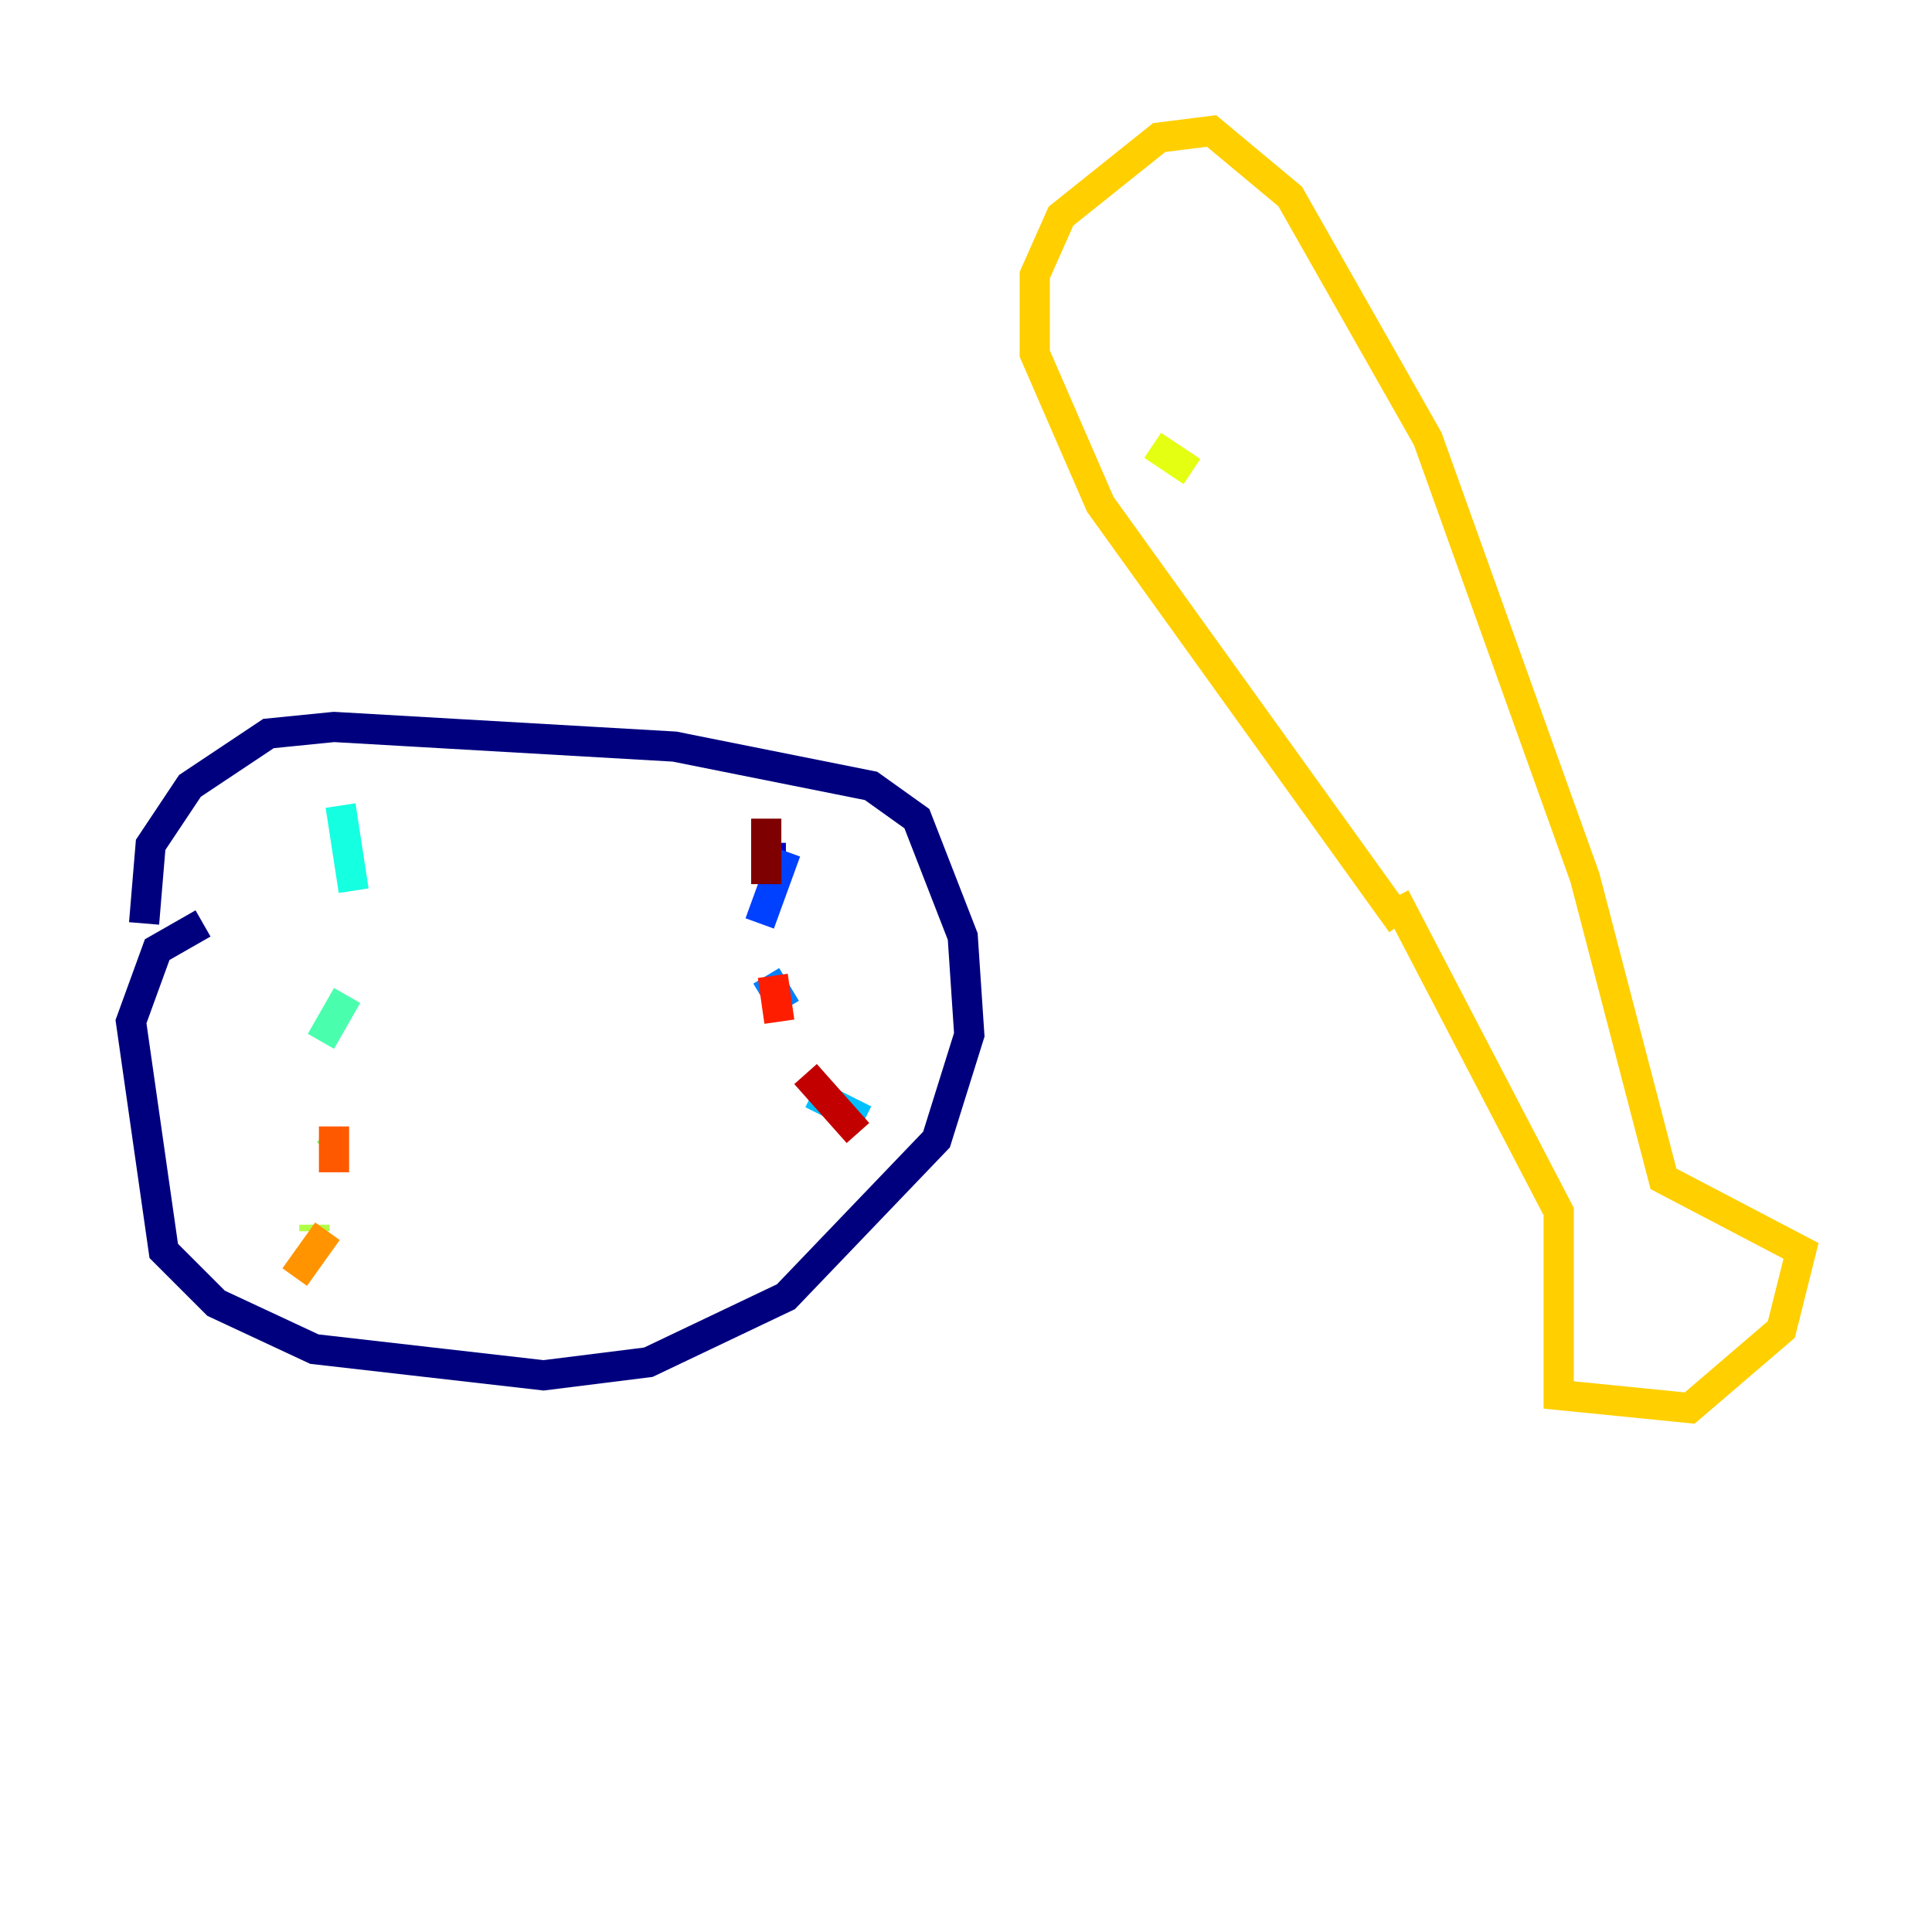<?xml version="1.0" encoding="utf-8" ?>
<svg baseProfile="tiny" height="128" version="1.2" viewBox="0,0,128,128" width="128" xmlns="http://www.w3.org/2000/svg" xmlns:ev="http://www.w3.org/2001/xml-events" xmlns:xlink="http://www.w3.org/1999/xlink"><defs /><polyline fill="none" points="13.451,61.18 10.414,62.915 8.678,67.688 10.848,82.875 14.319,86.346 20.827,89.383 36.014,91.119 42.956,90.251 52.068,85.912 62.047,75.498 64.217,68.556 63.783,62.047 60.746,54.237 57.709,52.068 44.691,49.464 22.129,48.163 17.79,48.597 12.583,52.068 9.98,55.973 9.546,61.18" stroke="#00007f" stroke-width="2" /><polyline fill="none" points="52.068,56.841 51.634,56.841" stroke="#0000c8" stroke-width="2" /><polyline fill="none" points="50.766,56.407 50.766,56.841" stroke="#0000ff" stroke-width="2" /><polyline fill="none" points="52.068,56.407 50.332,61.18" stroke="#0040ff" stroke-width="2" /><polyline fill="none" points="50.766,64.651 52.068,66.82" stroke="#0080ff" stroke-width="2" /><polyline fill="none" points="53.803,72.461 57.275,74.197" stroke="#00c0ff" stroke-width="2" /><polyline fill="none" points="22.563,53.37 23.43,59.01" stroke="#15ffe1" stroke-width="2" /><polyline fill="none" points="22.997,65.953 21.261,68.99" stroke="#49ffad" stroke-width="2" /><polyline fill="none" points="22.129,75.932 21.695,76.366" stroke="#7cff79" stroke-width="2" /><polyline fill="none" points="20.827,81.139 20.827,81.573" stroke="#b0ff46" stroke-width="2" /><polyline fill="none" points="78.969,31.241 76.366,29.505" stroke="#e4ff12" stroke-width="2" /><polyline fill="none" points="92.854,61.18 72.895,33.41 68.556,23.43 68.556,18.224 70.291,14.319 76.8,9.112 80.271,8.678 85.478,13.017 94.59,29.071 105.003,58.142 110.21,78.102 119.322,82.875 118.02,88.081 111.946,93.288 103.268,92.42 103.268,80.271 92.42,59.444" stroke="#ffcf00" stroke-width="2" /><polyline fill="none" points="21.695,81.573 19.525,84.61" stroke="#ff9400" stroke-width="2" /><polyline fill="none" points="22.129,74.63 22.129,77.668" stroke="#ff5900" stroke-width="2" /><polyline fill="none" points="51.2,64.651 51.634,67.688" stroke="#ff1d00" stroke-width="2" /><polyline fill="none" points="53.37,71.159 56.841,75.064" stroke="#c30000" stroke-width="2" /><polyline fill="none" points="50.766,54.237 50.766,58.576" stroke="#7f0000" stroke-width="2" /></svg>